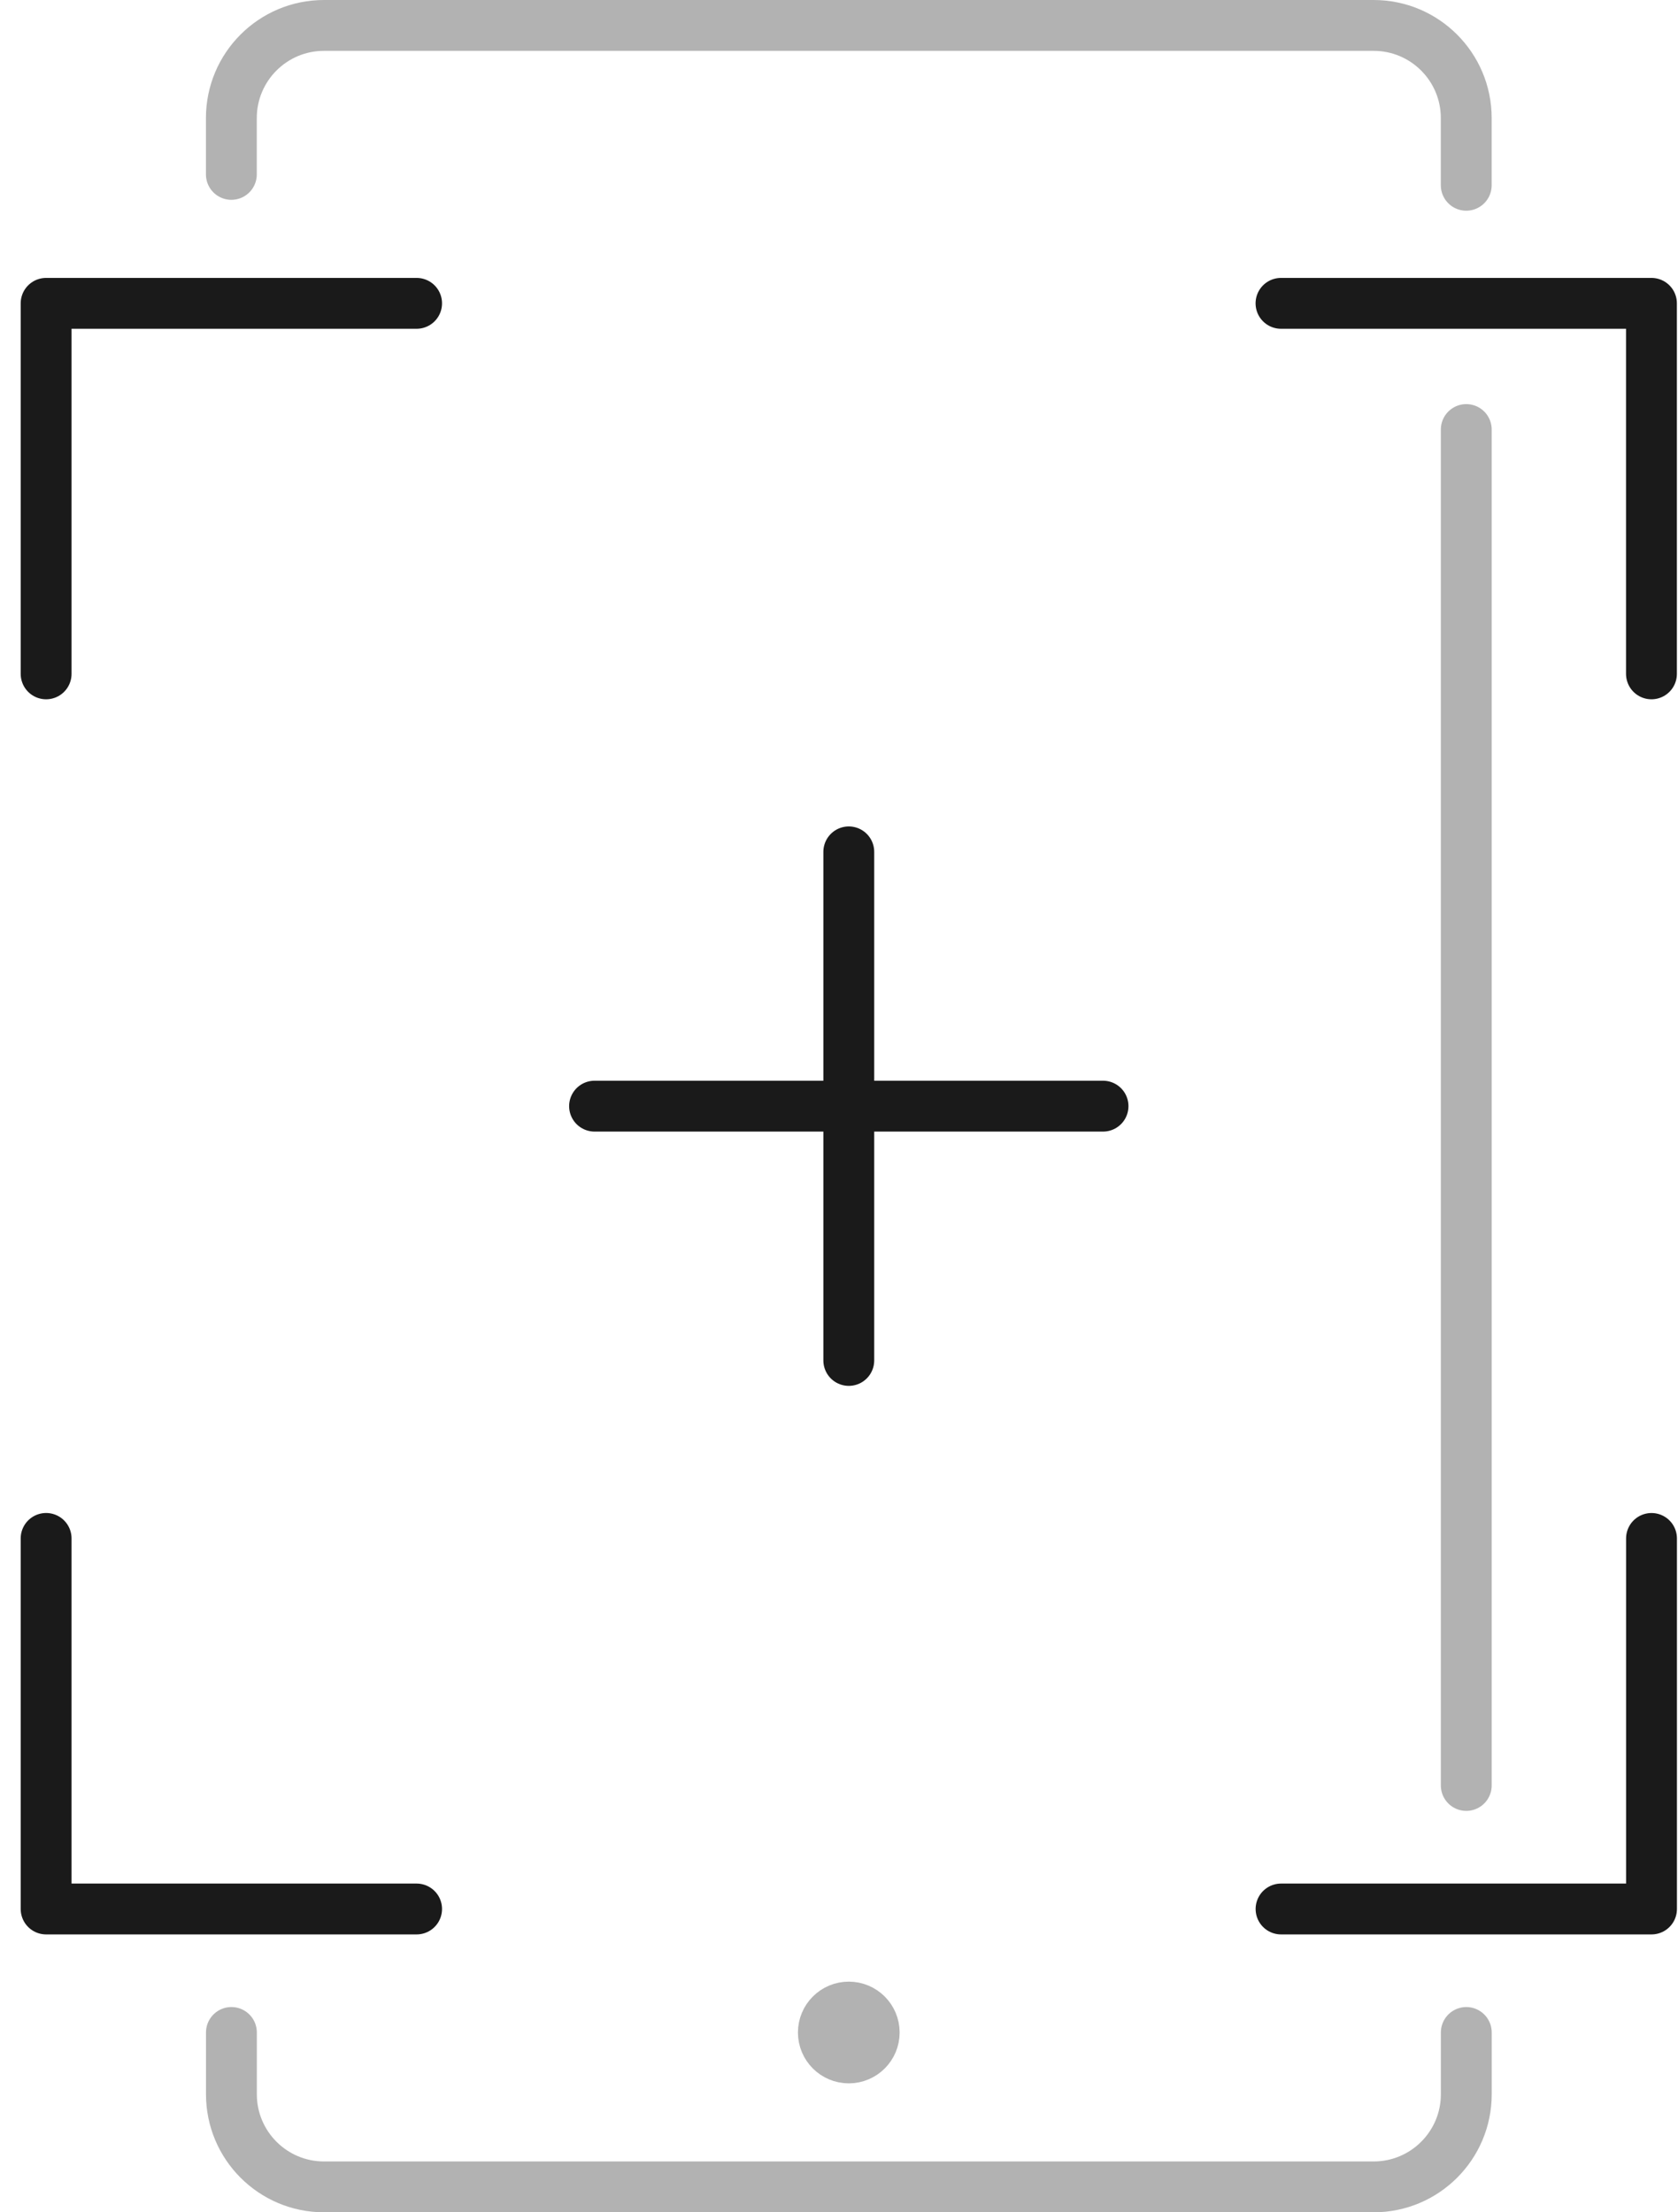 <svg width="66" height="87" viewBox="0 0 66 87" fill="none" xmlns="http://www.w3.org/2000/svg">
<path d="M57.673 79.928V82.357C57.673 84.369 56.042 86 54.03 86H12.744C10.733 86 9.102 84.369 9.102 82.357V79.928" stroke="#B2B2B2" stroke-width="2" stroke-linecap="round" stroke-linejoin="round"/>
<path d="M57.672 16.892V70.214" stroke="#B2B2B2" stroke-width="2" stroke-linecap="round" stroke-linejoin="round"/>
<path d="M9.1 6.858V4.643C9.1 2.631 10.731 1 12.743 1H54.029C56.04 1 57.671 2.631 57.671 4.643V7.286" stroke="#B2B2B2" stroke-width="2" stroke-linecap="round" stroke-linejoin="round"/>
<path fill-rule="evenodd" clip-rule="evenodd" d="M34.385 79.929C34.385 79.377 33.938 78.929 33.385 78.929C32.833 78.929 32.385 79.377 32.385 79.929C32.385 80.481 32.833 80.929 33.385 80.929C33.938 80.929 34.385 80.481 34.385 79.929Z" stroke="#B2B2B2" stroke-width="2" stroke-linecap="round" stroke-linejoin="round"/>
<path d="M16.386 75.072H1.814V60.499" stroke="#1A1A1A" stroke-width="2" stroke-linecap="round" stroke-linejoin="round"/>
<path d="M1.814 26.5V11.929H16.386" stroke="#1A1A1A" stroke-width="2" stroke-linecap="round" stroke-linejoin="round"/>
<path d="M50.385 11.929H64.956V26.5" stroke="#1A1A1A" stroke-width="2" stroke-linecap="round" stroke-linejoin="round"/>
<path d="M64.958 60.5V75.072H50.387" stroke="#1A1A1A" stroke-width="2" stroke-linecap="round" stroke-linejoin="round"/>
<path d="M33.385 33.5V53.5" stroke="#1A1A1A" stroke-width="2" stroke-linecap="round" stroke-linejoin="round"/>
<path d="M43.385 43.5H23.385" stroke="#1A1A1A" stroke-width="2" stroke-linecap="round" stroke-linejoin="round"/>
</svg>
